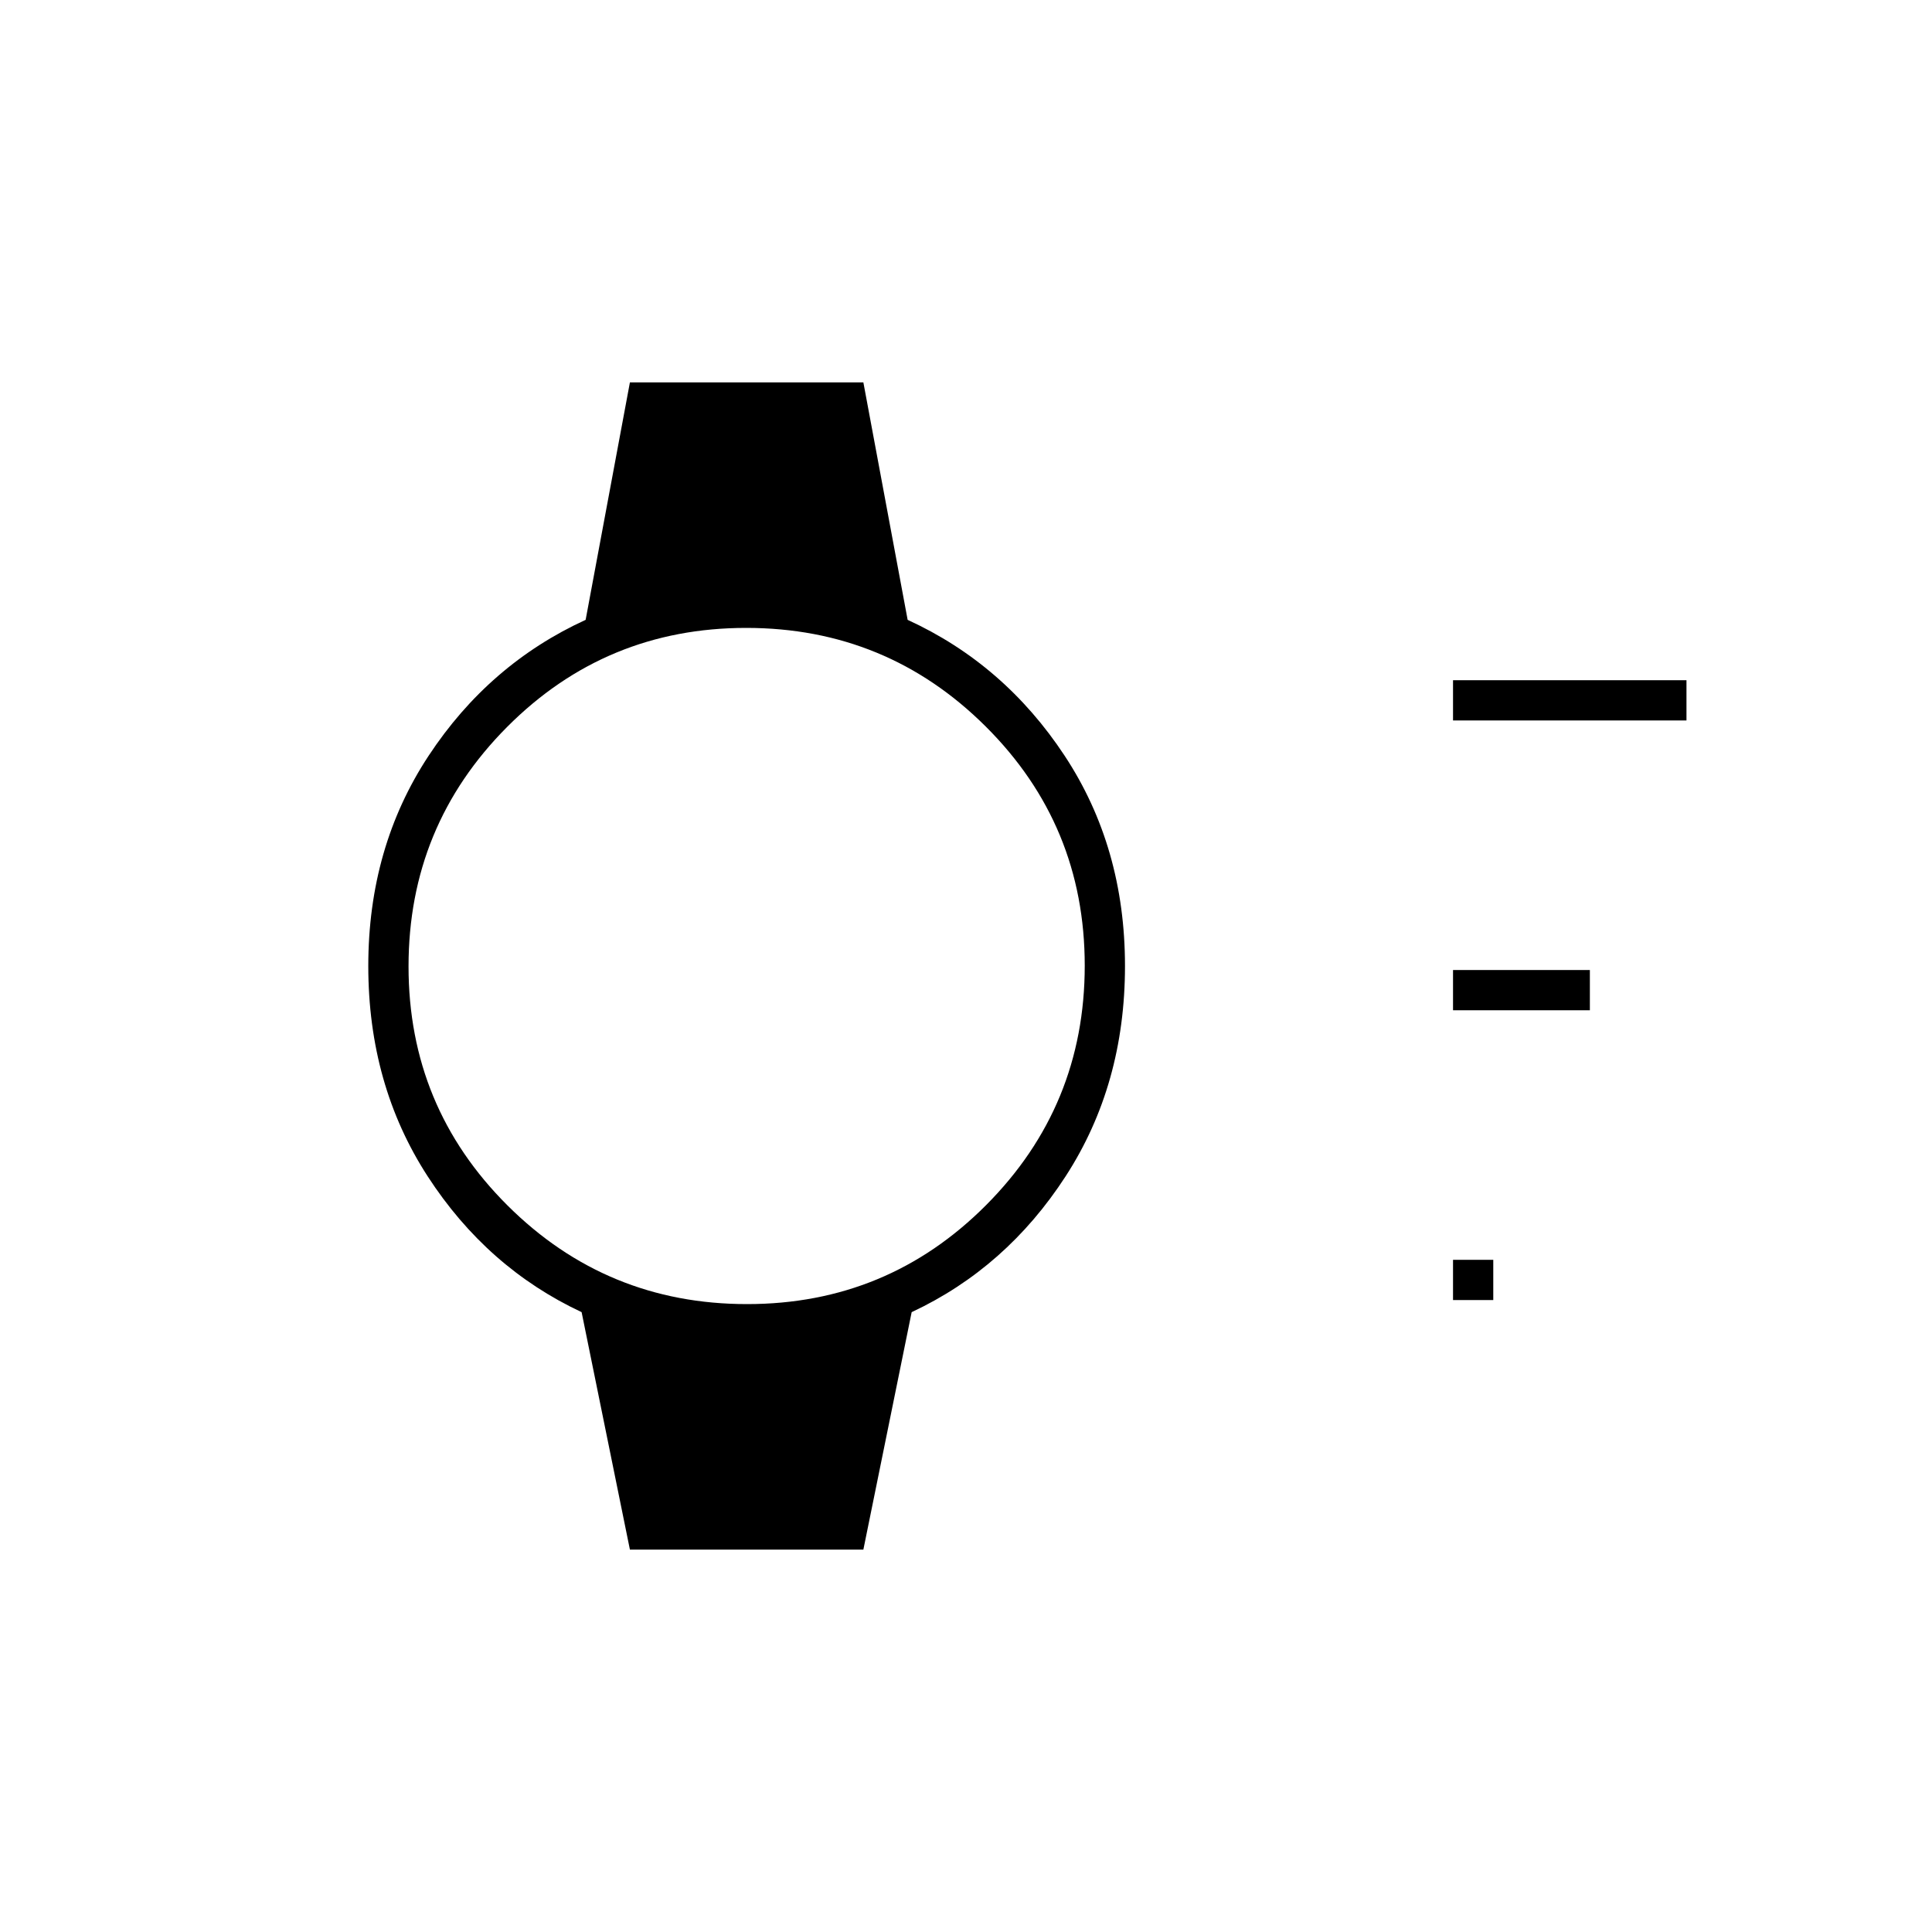 <svg xmlns="http://www.w3.org/2000/svg" height="20" viewBox="0 96 960 960" width="20"><path d="M722 742v-20h20v20h-20Zm0-144v-20h68v20h-68Zm0-144v-20h116v20H722ZM313 866l-24-118q-47-22-76.5-67.5T183 576q0-59 30-104.5t78-67.5l22-118h116l22 118q48 22 78 67.5T559 576q0 59-29.5 104.5T453 748l-24 118H313Zm58.198-122Q441 744 490 694.802t49-119Q539 506 489.802 457t-119-49Q301 408 252 457.198t-49 119Q203 646 252.198 695t119 49Z"/></svg>